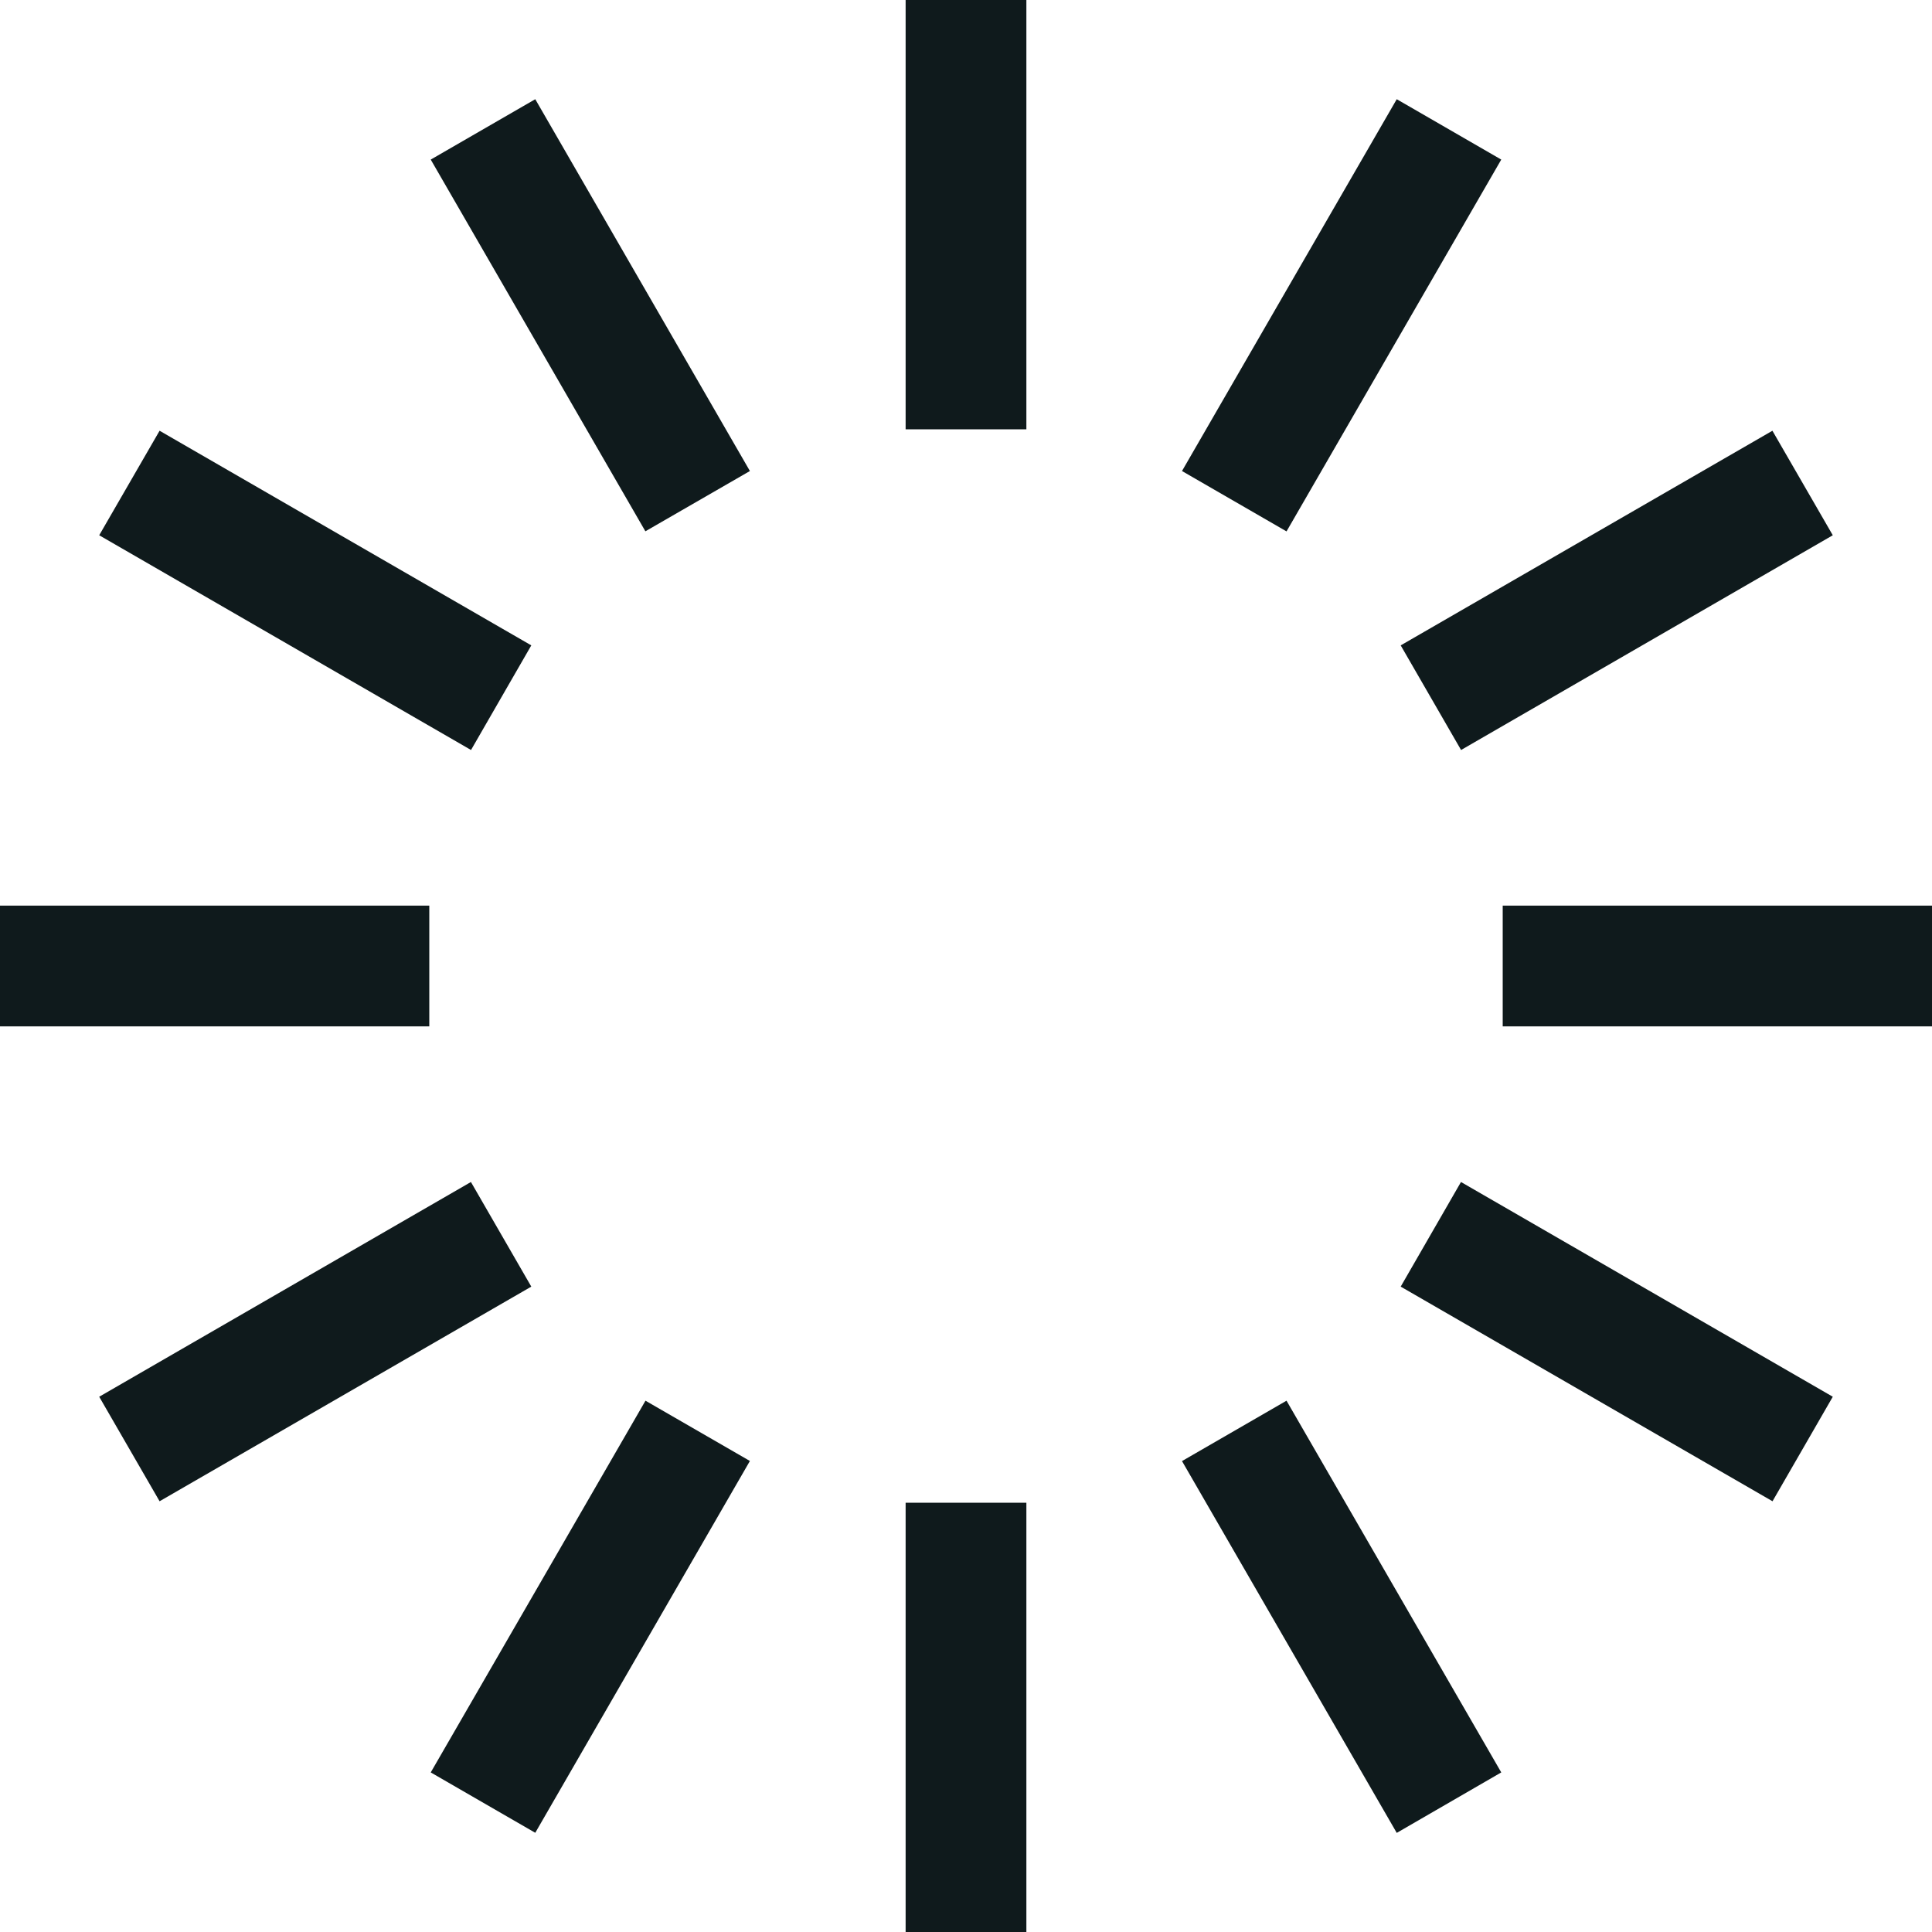 <svg width="20" height="20" viewBox="0 0 20 20" fill="none" xmlns="http://www.w3.org/2000/svg">
<path d="M4.444 10.625H0V9.375H4.444V10.625ZM20 9.375H15.556V10.625H20V9.375ZM10.625 0H9.375V4.444H10.625V0ZM10.625 15.556H9.375V20H10.625V15.556ZM5.5 13.319L4.875 12.236L1.027 14.459L1.652 15.541L5.5 13.319ZM18.973 5.541L18.348 4.459L14.5 6.681L15.125 7.764L18.973 5.541ZM7.763 4.876L5.541 1.027L4.459 1.652L6.681 5.5L7.763 4.876ZM15.541 18.348L13.318 14.5L12.236 15.125L14.459 18.974L15.541 18.348ZM18.973 14.459L15.124 12.236L14.5 13.319L18.349 15.541L18.973 14.459ZM5.5 6.681L1.652 4.459L1.027 5.541L4.876 7.764L5.5 6.681ZM7.763 15.124L6.682 14.5L4.459 18.348L5.541 18.973L7.763 15.124ZM15.541 1.652L14.459 1.027L12.236 4.876L13.318 5.501L15.541 1.652Z" fill="#0F1A1C"/>
</svg>
